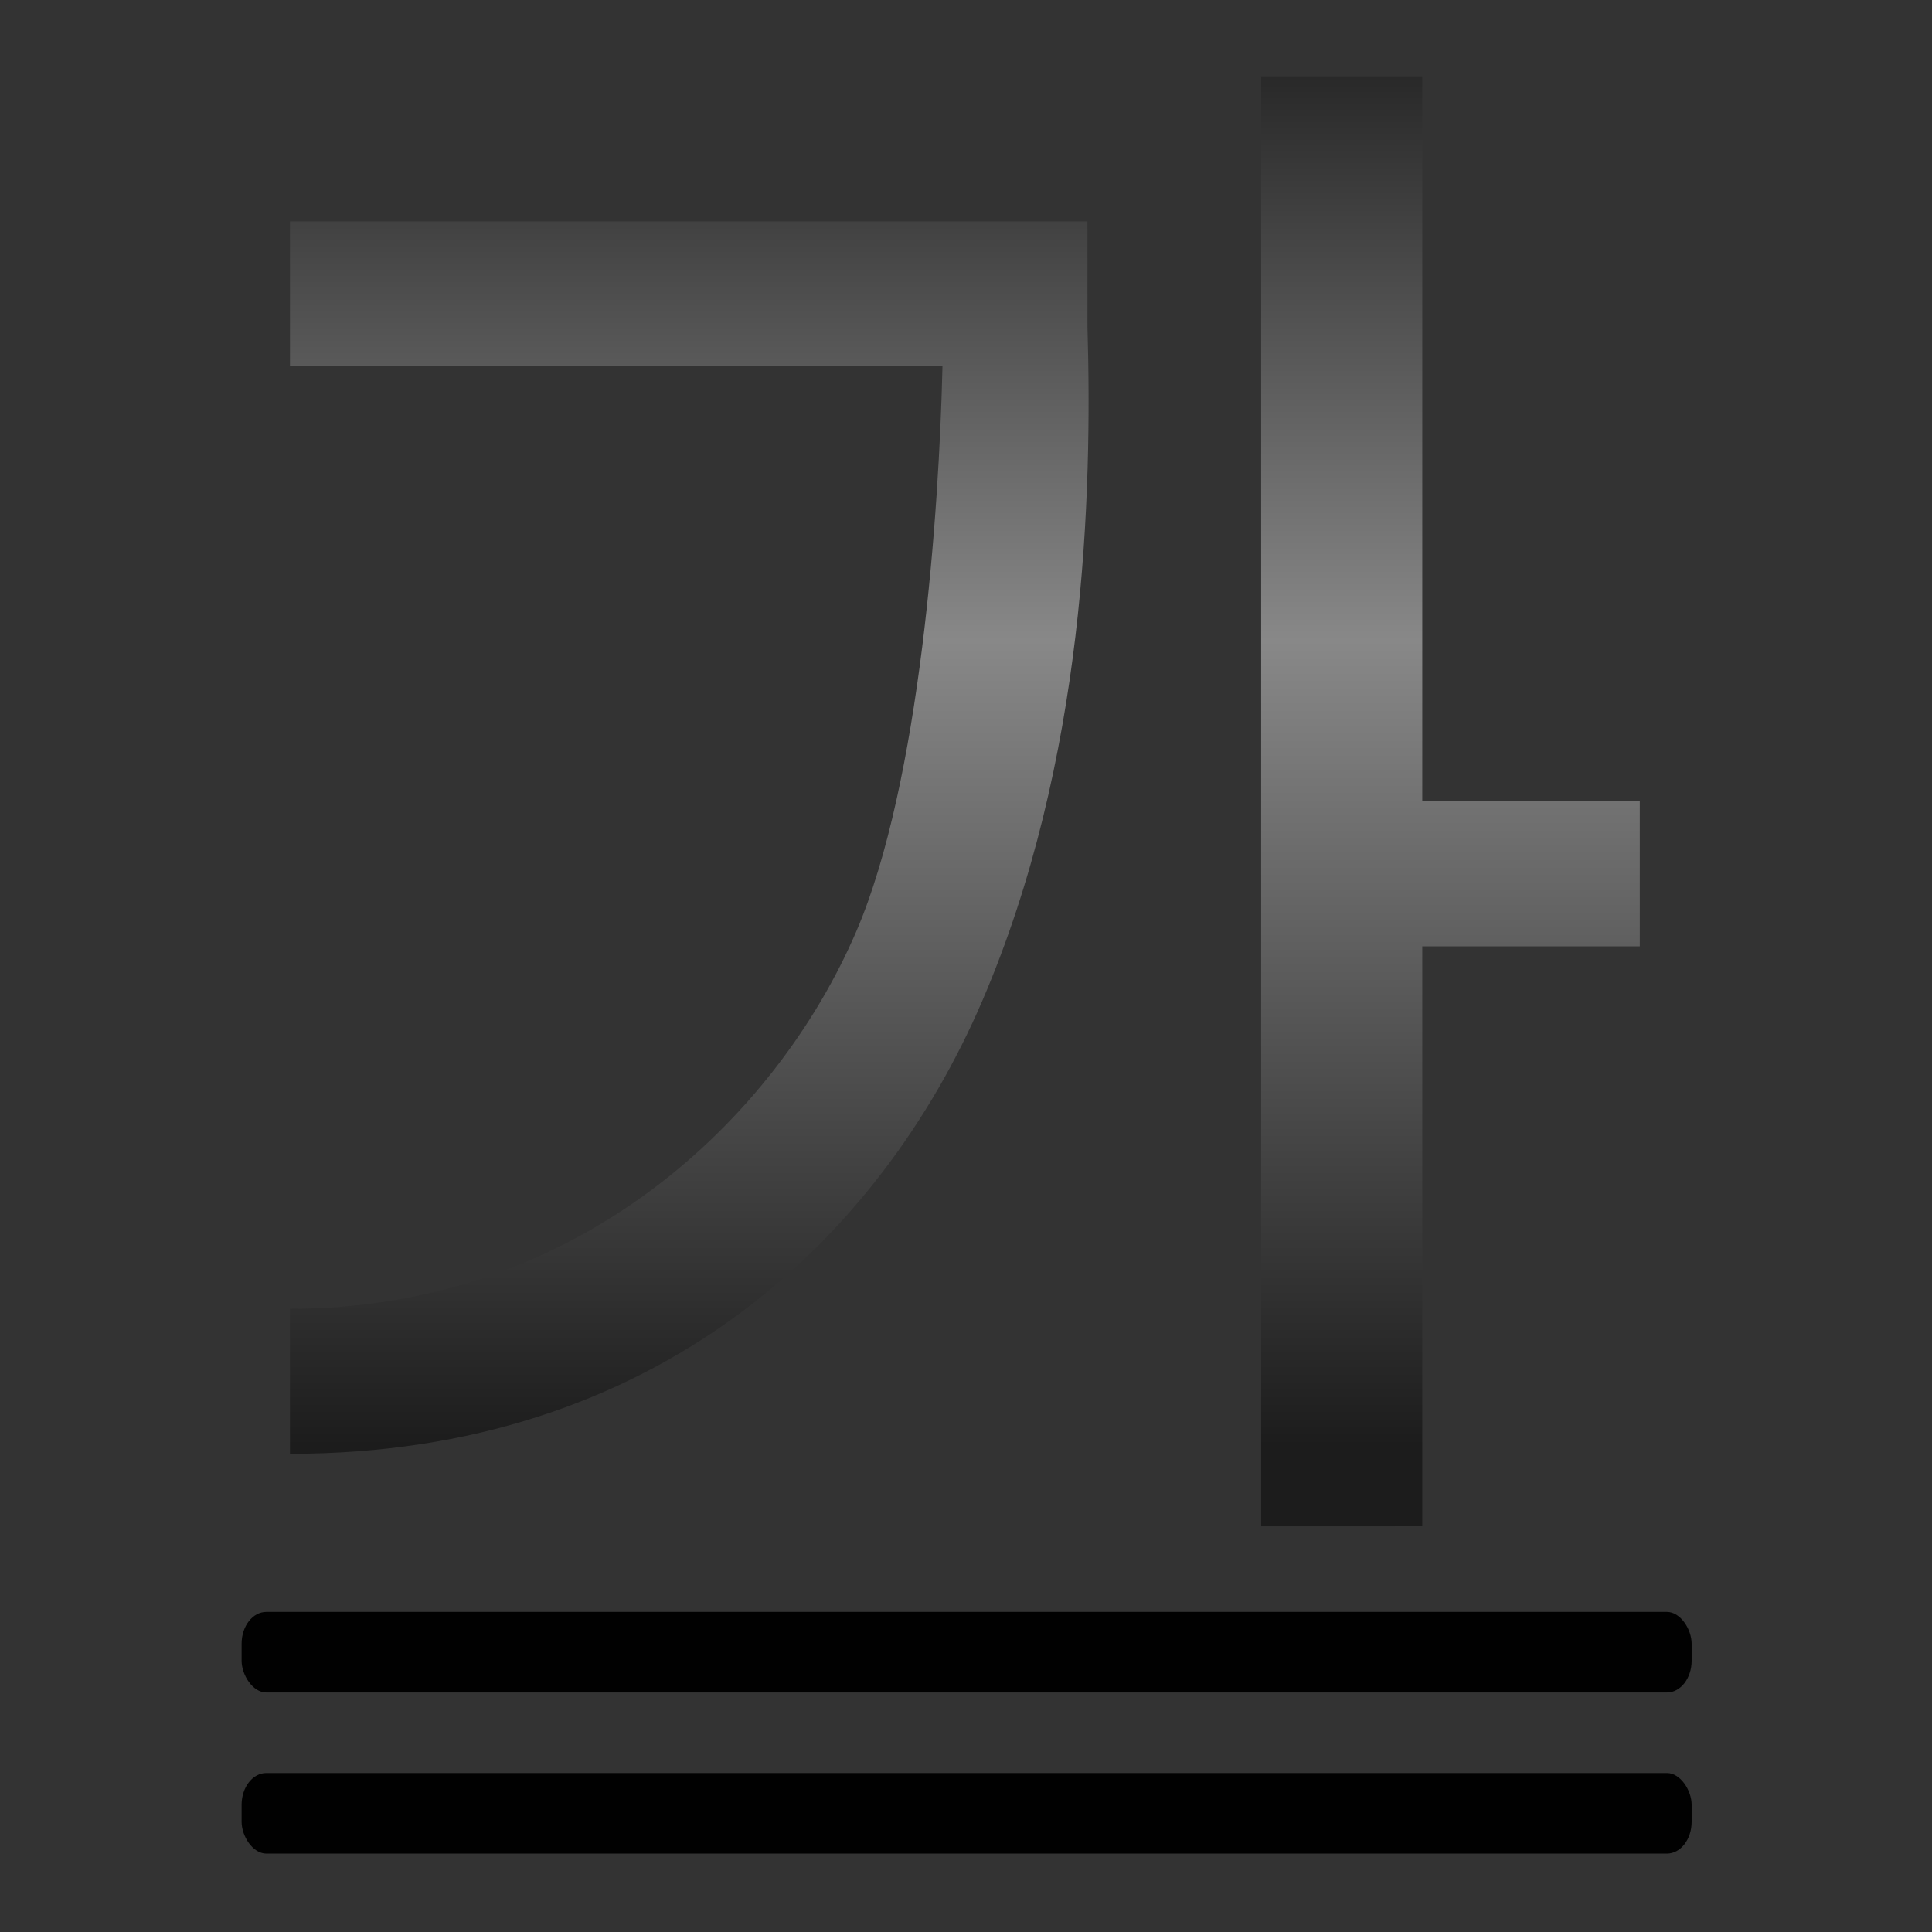 <svg height="24" width="24" xmlns="http://www.w3.org/2000/svg" xmlns:xlink="http://www.w3.org/1999/xlink"><rect width="100%" height="100%" fill="#333333" stroke="none"/><linearGradient id="a" gradientUnits="userSpaceOnUse" x1="69.817" x2="69.817" y1="98.546" y2="-17.816"><stop offset="0" stop-color="#1c1c1c"/><stop offset=".5" stop-color="#888"/><stop offset="1"/></linearGradient><g transform="matrix(.172 0 0 .172 1 1.01)"><path d="m85.272-.36v104.724l11.636-.002v-41.889h15.709v-10.472h-15.709v-52.362zm-70.143 10.472v10.472h47.126c-.245 10.509-1.599 30.04-6.221 40.807-5.814 13.543-20.132 27.274-40.905 27.263v10.472c26.353.014 42.566-15.397 50.01-32.736 7.444-17.34 7.937-36.559 7.588-48.65v-7.629z" fill="url(#a)" fill-rule="evenodd"/><path d="m54.893 3.281v-2.795z" fill="#fff" fill-opacity=".757"/><g fill="#010101"><rect height="5.818" rx="1.784" ry="2.295" width="104.726" x="11.636" y="110.546"/><rect height="5.818" rx="1.784" ry="2.295" width="104.726" x="11.636" y="122.182"/></g></g></svg>